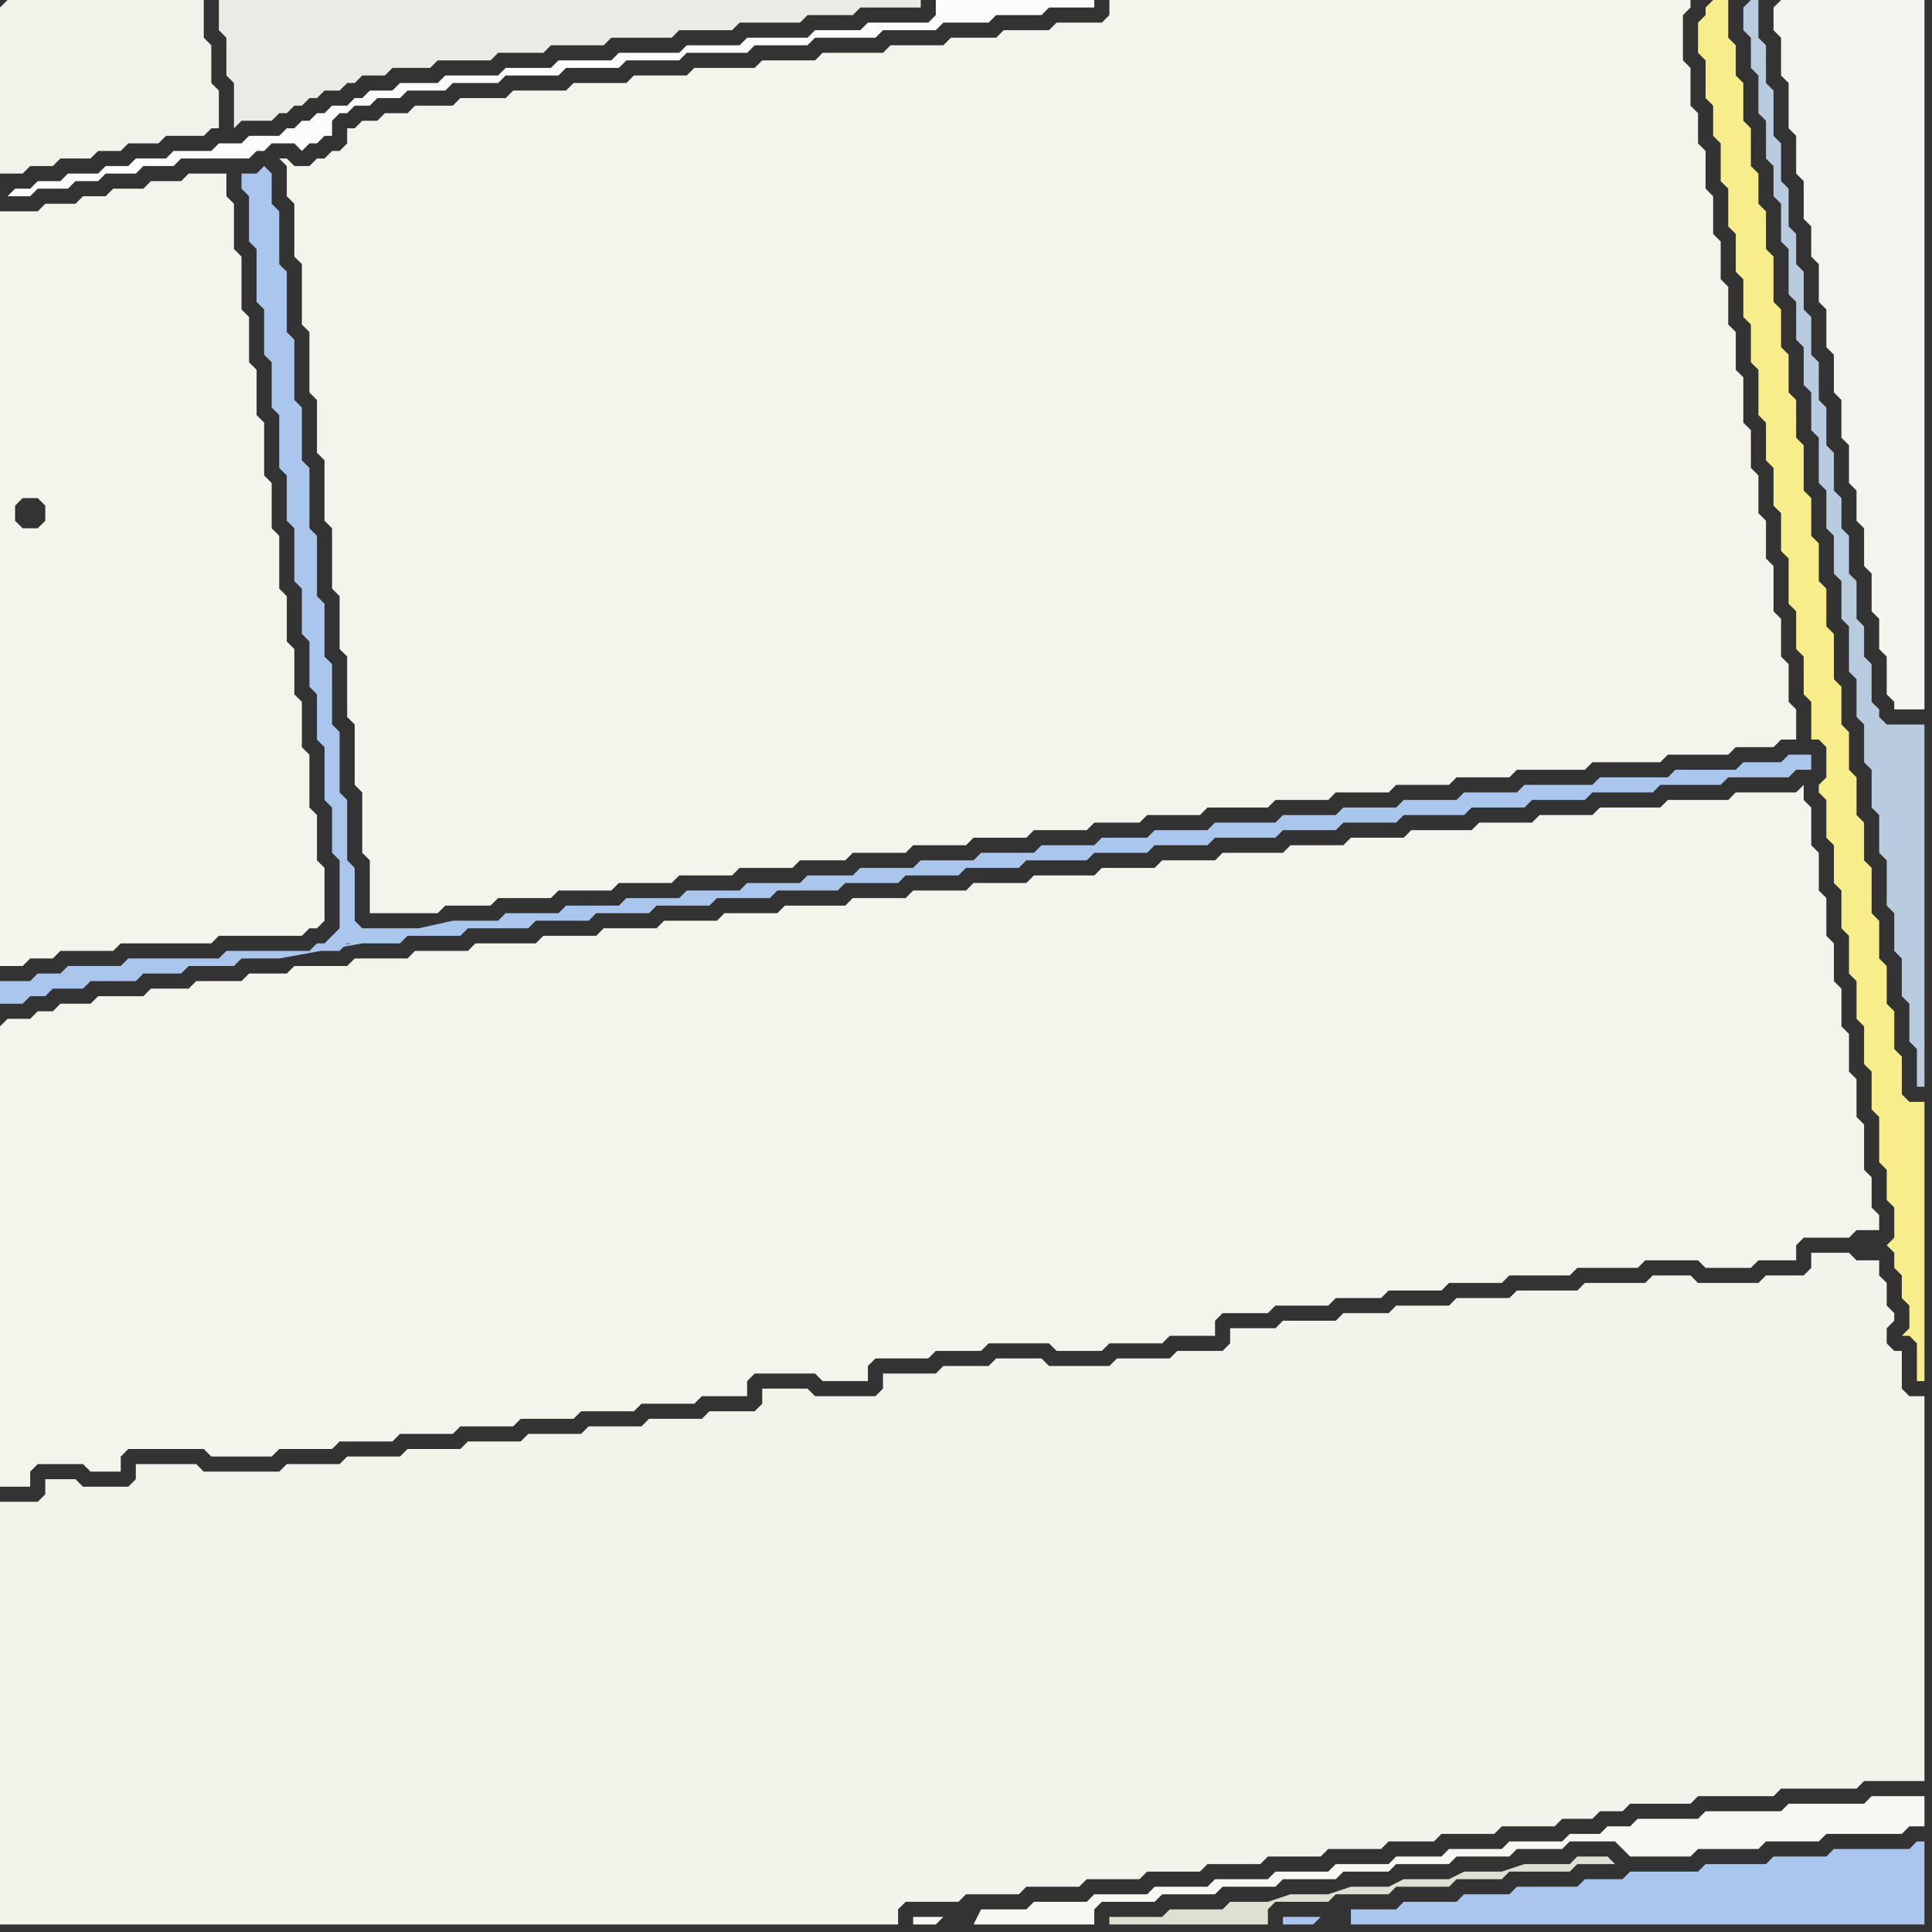 <svg width="256" height="256" xmlns="http://www.w3.org/2000/svg"><rect width="100%" height="100%" fill="#333333" stroke="none"/><script> 
var tempColor;
function hoverPath(evt){
obj = evt.target;
tempColor = obj.getAttribute("fill");
obj.setAttribute("fill","red");
//alert(tempColor);
//obj.setAttribute("stroke","red");}
function recoverPath(evt){
obj = evt.target;
obj.setAttribute("fill", tempColor);
//obj.setAttribute("stroke", tempColor);
}</script><path onmouseover="hoverPath(evt)" onmouseout="recoverPath(evt)" fill="rgb(252,252,251)" d="M  1,26l 3,0 1,-1 4,0 1,-1 3,0 1,-1 4,0 1,-1 4,0 1,-1 9,0 1,-1 1,0 1,-1 3,0 1,1 1,-1 1,0 1,-1 1,0 0,-2 1,-1 1,0 1,-1 2,0 1,-1 3,0 1,-1 5,0 1,-1 6,0 1,-1 7,0 1,-1 7,0 1,-1 7,0 1,-1 8,0 1,-1 7,0 1,-1 8,0 1,-1 7,0 1,-1 6,0 1,-1 6,0 1,-1 6,0 0,-1 -21,0 0,2 -1,1 -8,0 -1,1 -6,0 -1,1 -8,0 -1,1 -7,0 -1,1 -8,0 -1,1 -7,0 -1,1 -6,0 -1,1 -7,0 -1,1 -5,0 -1,1 -3,0 -1,1 -1,0 -1,1 -2,0 -1,1 -1,0 -1,1 -1,0 -1,1 -1,0 -1,1 -4,0 -1,1 -3,0 -1,1 -5,0 -1,1 -4,0 -1,1 -3,0 -1,1 -4,0 -1,1 -3,0 -1,1 -2,0 -1,1 -1,-1Z"/>
<path onmouseover="hoverPath(evt)" onmouseout="recoverPath(evt)" fill="rgb(244,243,236)" d="M  0,72l 0,56 3,0 1,-1 3,0 1,-1 7,0 1,-1 12,0 1,-1 11,0 1,-1 1,0 1,-1 0,-7 -1,-1 0,-6 -1,-1 0,-7 -1,-1 0,-6 -1,-1 0,-6 -1,-1 0,-6 -1,-1 0,-7 -1,-1 0,-6 -1,-1 0,-7 -1,-1 0,-6 -1,-1 0,-6 -1,-1 0,-7 -1,-1 0,-6 -1,-1 0,-3 -5,0 -1,1 -4,0 -1,1 -4,0 -1,1 -3,0 -1,1 -4,0 -1,1 -5,0 0,44 2,-3 0,-2 1,-1 2,0 1,1 0,2 -1,1 -2,0 -1,-1 -2,3Z"/>
<path onmouseover="hoverPath(evt)" onmouseout="recoverPath(evt)" fill="rgb(244,243,236)" d="M  0,136l 0,61 4,0 0,-2 1,-1 6,0 1,1 4,0 0,-2 1,-1 10,0 1,1 8,0 1,-1 7,0 1,-1 7,0 1,-1 7,0 1,-1 7,0 1,-1 7,0 1,-1 7,0 1,-1 7,0 1,-1 6,0 0,-2 1,-1 8,0 1,1 6,0 0,-2 1,-1 7,0 1,-1 6,0 1,-1 8,0 1,1 6,0 1,-1 7,0 1,-1 6,0 0,-2 1,-1 6,0 1,-1 7,0 1,-1 6,0 1,-1 7,0 1,-1 7,0 1,-1 8,0 1,-1 8,0 1,-1 7,0 1,1 6,0 1,-1 5,0 0,-2 1,-1 6,0 1,-1 3,0 0,-2 -1,-1 0,-4 -1,-1 0,-6 -1,-1 0,-5 -1,-1 0,-5 -1,-1 0,-5 -1,-1 0,-5 -1,-1 0,-5 -1,-1 0,-5 -1,-1 0,-5 -1,-1 0,-2 -1,1 -8,0 -1,1 -8,0 -1,1 -8,0 -1,1 -7,0 -1,1 -7,0 -1,1 -8,0 -1,1 -7,0 -1,1 -7,0 -1,1 -8,0 -1,1 -7,0 -1,1 -7,0 -1,1 -8,0 -1,1 -7,0 -1,1 -7,0 -1,1 -7,0 -1,1 -8,0 -1,1 -7,0 -1,1 -7,0 -1,1 -7,0 -1,1 -7,0 -1,1 -8,0 -1,1 -7,0 -1,1 -7,0 -1,1 -7,0 -1,1 -5,0 -1,1 -6,0 -1,1 -5,0 -1,1 -6,0 -1,1 -4,0 -1,1 -2,0 -1,1 -3,0 -1,1Z"/>
<path onmouseover="hoverPath(evt)" onmouseout="recoverPath(evt)" fill="rgb(244,243,236)" d="M  40,22l -1,0 -1,-1 -1,0 1,1 0,4 1,1 0,7 1,1 0,8 1,1 0,8 1,1 0,7 1,1 0,8 1,1 0,8 1,1 0,7 1,1 0,8 1,1 0,8 1,1 0,8 1,1 0,7 9,0 1,-1 6,0 1,-1 7,0 1,-1 7,0 1,-1 7,0 1,-1 7,0 1,-1 7,0 1,-1 6,0 1,-1 7,0 1,-1 7,0 1,-1 7,0 1,-1 7,0 1,-1 6,0 1,-1 7,0 1,-1 8,0 1,-1 7,0 1,-1 7,0 1,-1 7,0 1,-1 7,0 1,-1 9,0 1,-1 9,0 1,-1 8,0 1,-1 5,0 1,-1 2,0 0,-4 -1,-1 0,-5 -1,-1 0,-5 -1,-1 0,-6 -1,-1 0,-5 -1,-1 0,-5 -1,-1 0,-5 -1,-1 0,-6 -1,-1 0,-5 -1,-1 0,-5 -1,-1 0,-5 -1,-1 0,-5 -1,-1 0,-5 -1,-1 0,-4 -1,-1 0,-5 -1,-1 0,-6 1,-1 0,-1 -77,0 0,2 -1,1 -6,0 -1,1 -6,0 -1,1 -6,0 -1,1 -7,0 -1,1 -8,0 -1,1 -7,0 -1,1 -8,0 -1,1 -7,0 -1,1 -7,0 -1,1 -7,0 -1,1 -6,0 -1,1 -5,0 -1,1 -3,0 -1,1 -2,0 -1,1 -1,0 0,2 -1,1 -1,0 -1,1 -1,0 -1,1Z"/>
<path onmouseover="hoverPath(evt)" onmouseout="recoverPath(evt)" fill="rgb(248,248,242)" d="M  125,254l -4,0 0,1 3,0 1,-1 4,1 16,0 0,-2 1,-1 7,0 1,-1 7,0 1,-1 7,0 1,-1 7,0 1,-1 6,0 1,-1 7,0 1,-1 7,0 1,-1 6,0 1,-1 6,0 1,1 1,1 8,0 1,-1 8,0 1,-1 7,0 1,-1 10,0 1,-1 2,0 0,-4 -7,0 -1,1 -10,0 -1,1 -10,0 -1,1 -8,0 -1,1 -3,0 -1,1 -4,0 -1,1 -7,0 -1,1 -7,0 -1,1 -6,0 -1,1 -7,0 -1,1 -7,0 -1,1 -7,0 -1,1 -7,0 -1,1 -7,0 -1,1 -7,0 -1,1 -6,0 -1,2 -4,-1Z"/>
<path onmouseover="hoverPath(evt)" onmouseout="recoverPath(evt)" fill="rgb(171,198,238)" d="M  175,254l -5,0 0,1 4,0 1,-1 4,-1 0,2 76,0 0,-11 -1,0 -1,1 -10,0 -1,1 -7,0 -1,1 -8,0 -1,1 -9,0 -1,1 -5,0 -1,1 -8,0 -1,1 -6,0 -1,1 -7,0 -1,1 -6,0 -4,1Z"/>
<path onmouseover="hoverPath(evt)" onmouseout="recoverPath(evt)" fill="rgb(243,242,234)" d="M  0,1l 0,22 3,0 1,-1 3,0 1,-1 4,0 1,-1 3,0 1,-1 4,0 1,-1 5,0 1,-1 1,0 0,-5 -1,-1 0,-5 -1,-1 0,-5 -26,0 -1,1Z"/>
<path onmouseover="hoverPath(evt)" onmouseout="recoverPath(evt)" fill="rgb(244,243,235)" d="M  0,201l 0,54 119,0 0,-2 1,-1 7,0 1,-1 7,0 1,-1 7,0 1,-1 7,0 1,-1 7,0 1,-1 7,0 1,-1 7,0 1,-1 7,0 1,-1 6,0 1,-1 7,0 1,-1 7,0 1,-1 4,0 1,-1 3,0 1,-1 8,0 1,-1 10,0 1,-1 10,0 1,-1 8,0 0,-51 -2,0 -1,-1 0,-5 -1,0 -1,-1 0,-2 1,-1 0,-1 -1,-1 0,-3 -1,-1 0,-2 -3,0 -1,-1 -5,0 0,2 -1,1 -5,0 -1,1 -8,0 -1,-1 -5,0 -1,1 -8,0 -1,1 -8,0 -1,1 -7,0 -1,1 -7,0 -1,1 -6,0 -1,1 -7,0 -1,1 -6,0 0,2 -1,1 -6,0 -1,1 -7,0 -1,1 -8,0 -1,-1 -6,0 -1,1 -6,0 -1,1 -7,0 0,2 -1,1 -8,0 -1,-1 -6,0 0,2 -1,1 -6,0 -1,1 -7,0 -1,1 -7,0 -1,1 -7,0 -1,1 -7,0 -1,1 -7,0 -1,1 -7,0 -1,1 -7,0 -1,1 -10,0 -1,-1 -8,0 0,2 -1,1 -6,0 -1,-1 -4,0 0,2 -1,1 -5,0Z"/>
<path onmouseover="hoverPath(evt)" onmouseout="recoverPath(evt)" fill="rgb(233,235,229)" d="M  42,13l 0,0 1,-1 2,0 1,-1 1,0 1,-1 3,0 1,-1 5,0 1,-1 7,0 1,-1 6,0 1,-1 7,0 1,-1 8,0 1,-1 7,0 1,-1 8,0 1,-1 6,0 1,-1 8,0 0,-1 -93,0 0,4 1,1 0,5 1,1 0,6 1,-1 4,0 1,-1 1,0 1,-1 1,0 1,-1Z"/>
<path onmouseover="hoverPath(evt)" onmouseout="recoverPath(evt)" fill="rgb(171,198,237)" d="M  59,123l -11,0 -1,-1 0,-7 -1,-1 0,-8 -1,-1 0,-8 -1,-1 0,-8 -1,-1 0,-7 -1,-1 0,-8 -1,-1 0,-8 -1,-1 0,-7 -1,-1 0,-8 -1,-1 0,-8 -1,-1 0,-7 -1,-1 0,-4 -1,-1 -1,1 -2,0 0,2 1,1 0,6 1,1 0,7 1,1 0,6 1,1 0,6 1,1 0,7 1,1 0,6 1,1 0,7 1,1 0,6 1,1 0,6 1,1 0,6 1,1 0,7 1,1 0,6 1,1 0,9 -1,1 -1,1 -1,0 -1,1 -11,0 -1,1 -12,0 -1,1 -7,0 -1,1 -3,0 -1,1 -4,0 0,3 3,0 1,-1 2,0 1,-1 4,0 1,-1 6,0 1,-1 5,0 1,-1 6,0 1,-1 5,0 22,-4 -17,3 3,0 1,-1 7,0 1,-1 7,0 1,-1 8,0 1,-1 7,0 1,-1 7,0 1,-1 7,0 1,-1 7,0 1,-1 8,0 1,-1 7,0 1,-1 7,0 1,-1 7,0 1,-1 8,0 1,-1 7,0 1,-1 7,0 1,-1 8,0 1,-1 7,0 1,-1 7,0 1,-1 8,0 1,-1 7,0 1,-1 7,0 1,-1 8,0 1,-1 8,0 1,-1 8,0 1,-1 2,0 0,-2 -3,0 -1,1 -5,0 -1,1 -8,0 -1,1 -9,0 -1,1 -9,0 -1,1 -7,0 -1,1 -7,0 -1,1 -7,0 -1,1 -7,0 -1,1 -8,0 -1,1 -7,0 -1,1 -6,0 -1,1 -7,0 -1,1 -7,0 -1,1 -7,0 -1,1 -7,0 -1,1 -6,0 -1,1 -7,0 -1,1 -7,0 -1,1 -7,0 -1,1 -7,0 -1,1 -7,0 -1,1 -6,0 -18,4 17,-3Z"/>
<path onmouseover="hoverPath(evt)" onmouseout="recoverPath(evt)" fill="rgb(222,225,209)" d="M  163,252l 0,0 -1,1 -7,0 -1,1 -7,0 0,1 21,0 0,-2 1,-1 7,0 1,-1 7,0 1,-1 7,0 1,-1 6,0 1,-1 8,0 1,-1 5,0 -1,-1 -4,0 -1,1 -6,0 -3,1 -5,0 -2,1 -6,0 -2,1 -5,0 -3,1 -5,0 -3,1Z"/>
<path onmouseover="hoverPath(evt)" onmouseout="recoverPath(evt)" fill="rgb(248,237,139)" d="M  226,1l 0,1 -1,1 0,4 1,1 0,5 1,1 0,4 1,1 0,5 1,1 0,5 1,1 0,5 1,1 0,5 1,1 0,5 1,1 0,6 1,1 0,5 1,1 0,5 1,1 0,5 1,1 0,6 1,1 0,5 1,1 0,5 1,1 0,5 1,0 1,1 0,4 -1,1 0,1 1,1 0,5 1,1 0,5 1,1 0,5 1,1 0,5 1,1 0,5 1,1 0,5 1,1 0,5 1,1 0,6 1,1 0,4 1,1 0,4 -1,1 0,0 1,1 0,2 1,1 0,3 1,1 0,3 -1,1 1,0 1,1 0,5 1,0 0,-37 -2,0 -1,-1 0,-5 -1,-1 0,-5 -1,-1 0,-5 -1,-1 0,-5 -1,-1 0,-6 -1,-1 0,-5 -1,-1 0,-5 -1,-1 0,-5 -1,-1 0,-5 -1,-1 0,-6 -1,-1 0,-5 -1,-1 0,-5 -1,-1 0,-5 -1,-1 0,-6 -1,-1 0,-5 -1,-1 0,-5 -1,-1 0,-5 -1,-1 0,-6 -1,-1 0,-5 -1,-1 0,-4 -1,-1 0,-5 -1,-1 0,-5 -1,-1 0,-4 -1,-1 0,-5 -2,0 -1,1Z"/>
<path onmouseover="hoverPath(evt)" onmouseout="recoverPath(evt)" fill="rgb(184,203,223)" d="M  231,1l 0,3 1,1 0,4 1,1 0,5 1,1 0,5 1,1 0,4 1,1 0,5 1,1 0,6 1,1 0,5 1,1 0,5 1,1 0,5 1,1 0,6 1,1 0,5 1,1 0,5 1,1 0,5 1,1 0,6 1,1 0,5 1,1 0,5 1,1 0,5 1,1 0,5 1,1 0,6 1,1 0,5 1,1 0,5 1,1 0,5 1,1 0,5 1,0 0,-48 -5,0 -1,-1 0,-1 -1,-1 0,-5 -1,-1 0,-4 -1,-1 0,-5 -1,-1 0,-5 -1,-1 0,-4 -1,-1 0,-5 -1,-1 0,-5 -1,-1 0,-5 -1,-1 0,-5 -1,-1 0,-5 -1,-1 0,-4 -1,-1 0,-5 -1,-1 0,-5 -1,-1 0,-6 -1,-1 0,-5 -1,-1 0,-5 -1,0 -1,1Z"/>
<path onmouseover="hoverPath(evt)" onmouseout="recoverPath(evt)" fill="rgb(244,243,237)" d="M  235,1l 0,3 1,1 0,5 1,1 0,6 1,1 0,5 1,1 0,5 1,1 0,4 1,1 0,5 1,1 0,5 1,1 0,5 1,1 0,5 1,1 0,5 1,1 0,4 1,1 0,5 1,1 0,5 1,1 0,4 1,1 0,5 1,1 0,1 4,0 0,-94 -19,0 -1,1Z"/>
</svg>